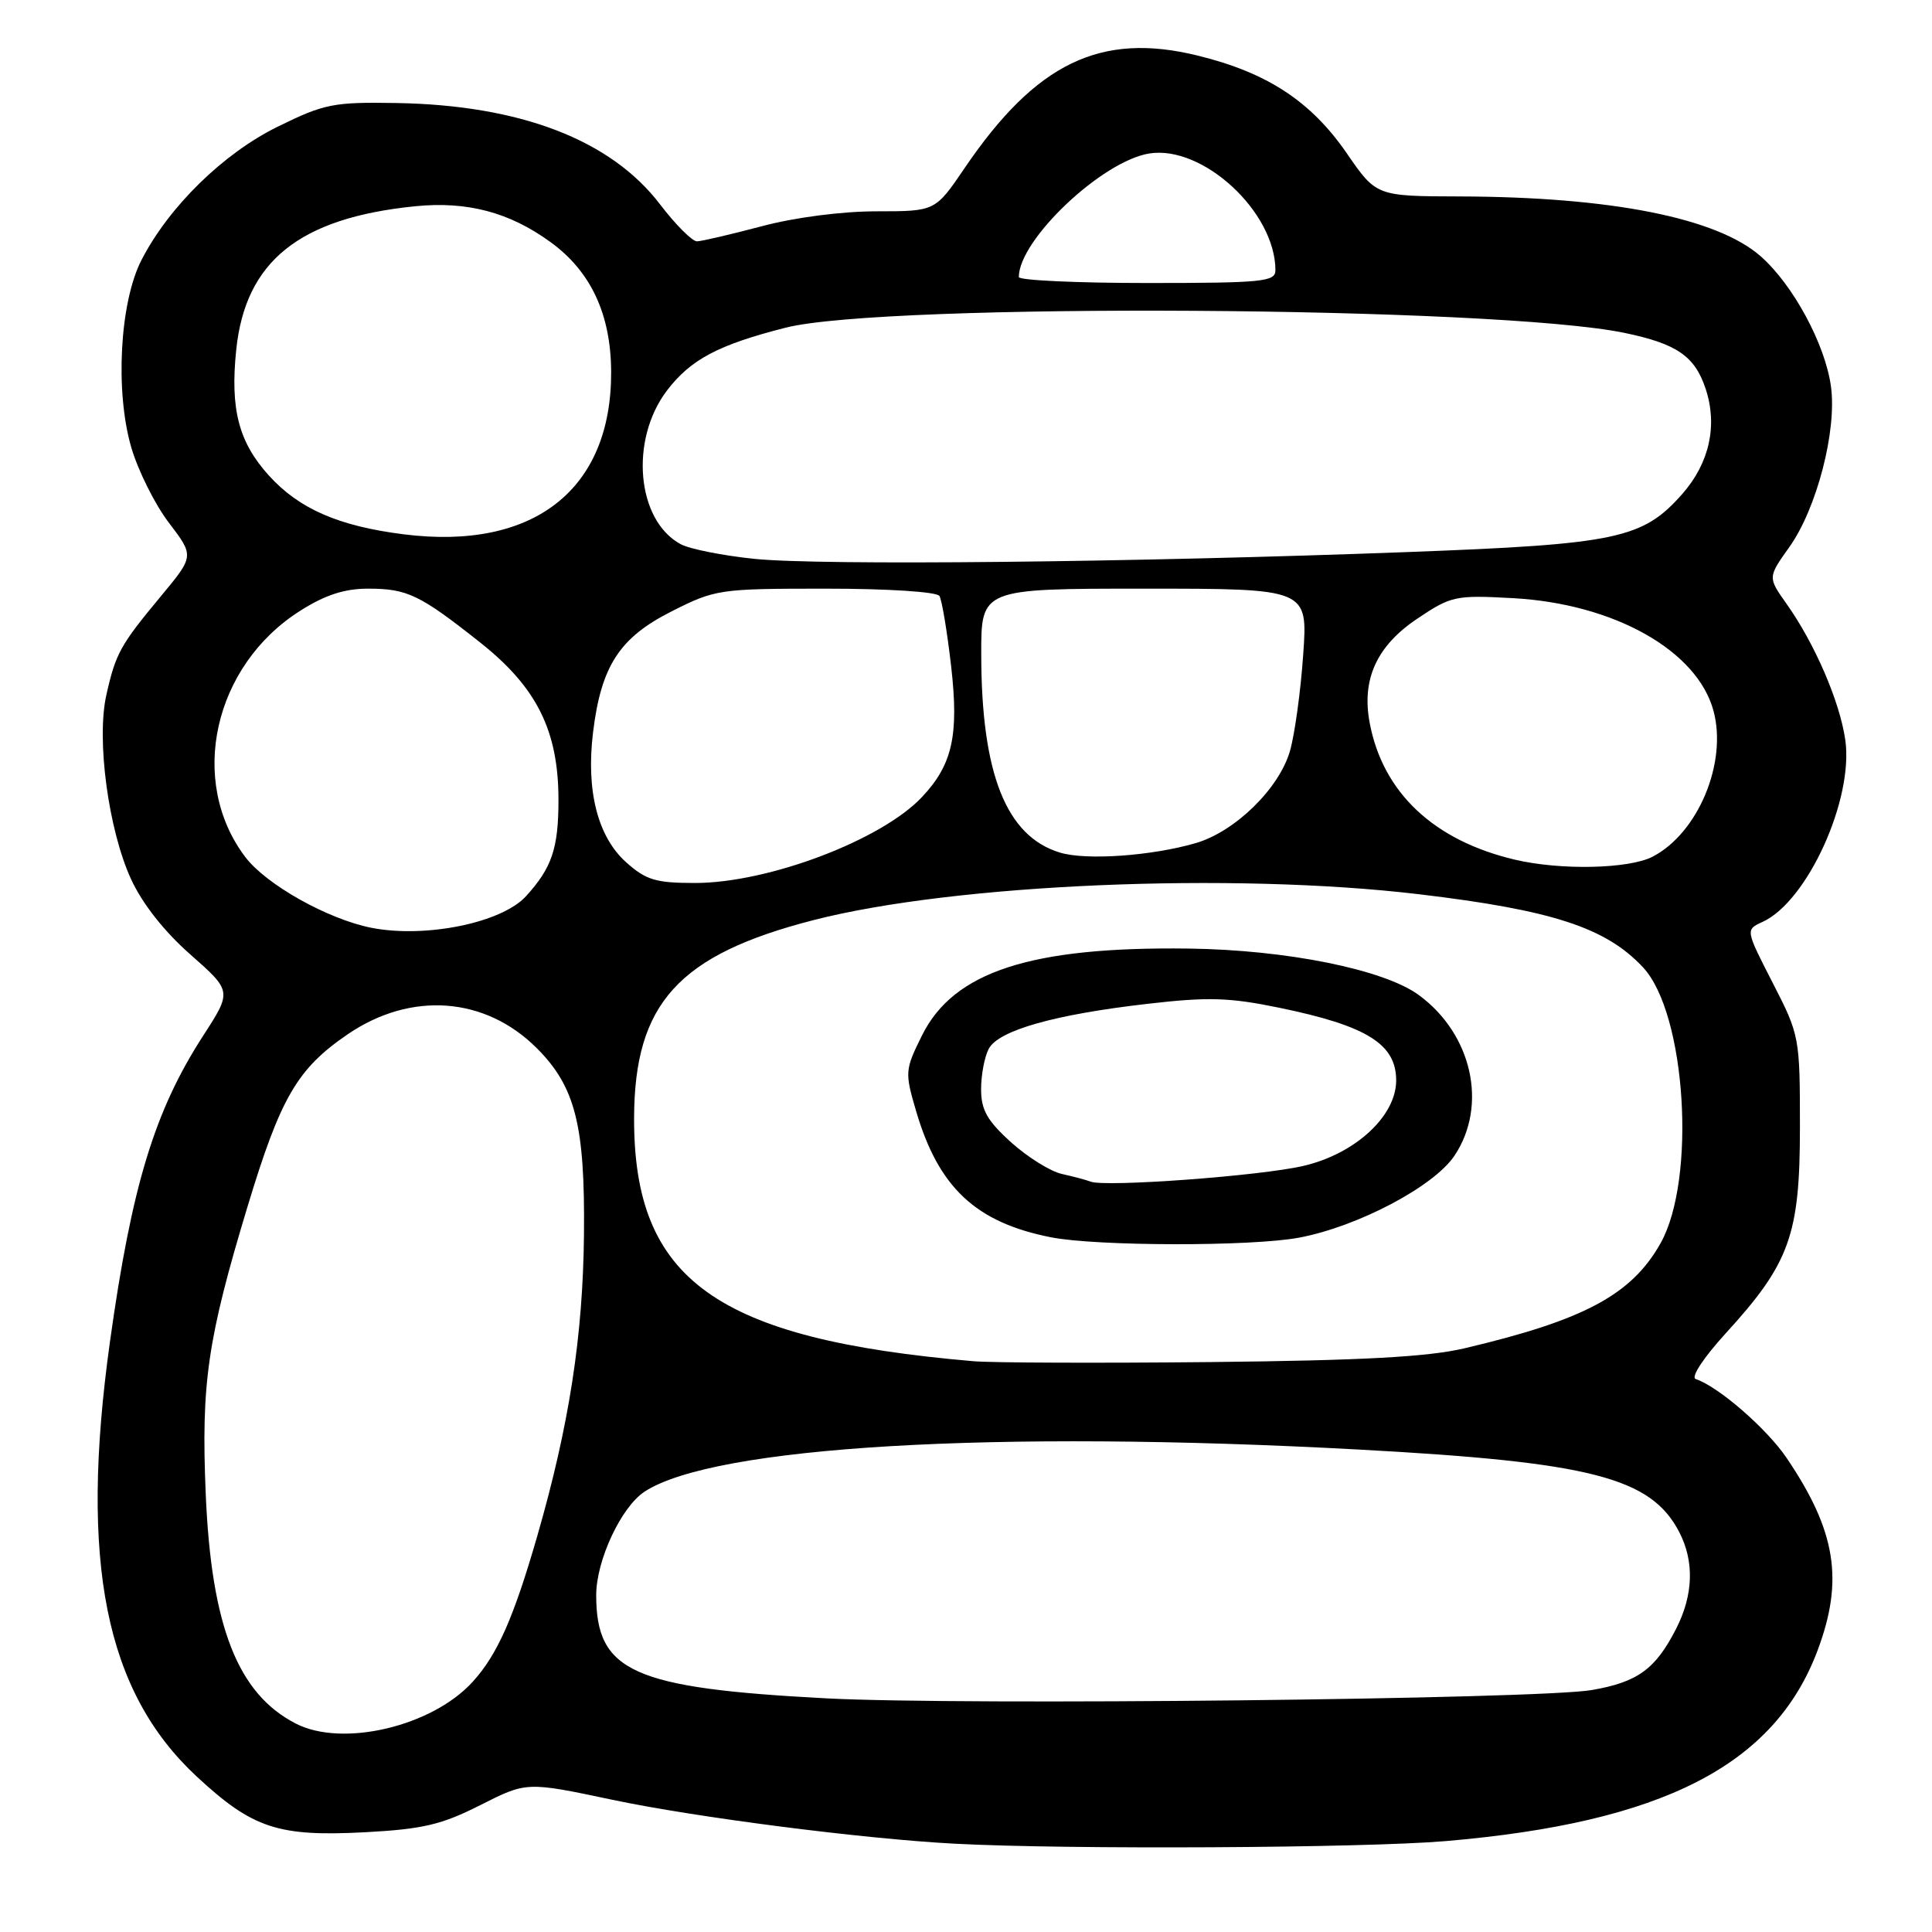 <?xml version="1.0" encoding="UTF-8" standalone="no"?>
<!DOCTYPE svg PUBLIC "-//W3C//DTD SVG 1.1//EN" "http://www.w3.org/Graphics/SVG/1.1/DTD/svg11.dtd" >
<svg xmlns="http://www.w3.org/2000/svg" xmlns:xlink="http://www.w3.org/1999/xlink" version="1.1" viewBox="0 0 256 256">
 <g >
 <path fill="currentColor"
d=" M 191.50 243.96 C 220.31 241.51 235.15 233.90 240.85 218.66 C 244.33 209.36 243.28 202.86 236.74 193.19 C 234.10 189.29 227.70 183.73 224.69 182.73 C 224.01 182.50 225.72 179.91 228.64 176.70 C 237.15 167.40 238.50 163.64 238.50 149.38 C 238.50 137.42 238.45 137.16 234.89 130.23 C 231.28 123.19 231.28 123.19 233.54 122.16 C 239.49 119.45 245.64 105.91 244.51 98.04 C 243.78 92.95 240.46 85.27 236.72 80.00 C 234.24 76.50 234.24 76.50 237.09 72.50 C 240.73 67.39 243.42 57.05 242.61 51.20 C 241.85 45.61 237.58 37.72 233.30 33.96 C 227.51 28.87 213.50 26.09 193.44 26.03 C 182.37 26.00 182.37 26.00 178.44 20.29 C 173.70 13.42 167.92 9.63 158.72 7.37 C 145.85 4.20 137.29 8.33 127.83 22.25 C 123.93 28.00 123.93 28.00 116.15 28.00 C 111.57 28.00 105.30 28.81 100.93 29.98 C 96.84 31.06 92.99 31.96 92.36 31.98 C 91.73 31.99 89.53 29.79 87.46 27.08 C 80.94 18.53 68.94 13.92 52.49 13.65 C 44.18 13.51 42.97 13.75 36.81 16.78 C 29.60 20.32 22.39 27.37 18.75 34.45 C 15.87 40.04 15.23 51.83 17.39 59.27 C 18.29 62.35 20.53 66.85 22.38 69.27 C 25.74 73.68 25.74 73.68 21.32 79.00 C 15.93 85.49 15.33 86.57 14.09 92.10 C 12.76 98.01 14.36 109.92 17.35 116.46 C 18.84 119.72 21.75 123.42 25.23 126.48 C 30.74 131.34 30.74 131.34 26.90 137.27 C 20.47 147.23 17.45 157.15 14.57 177.78 C 10.50 207.00 13.94 224.17 26.11 235.44 C 33.49 242.28 36.87 243.39 48.40 242.78 C 56.02 242.37 58.50 241.79 63.64 239.19 C 69.78 236.08 69.78 236.08 81.14 238.48 C 92.18 240.81 114.34 243.66 126.50 244.30 C 141.37 245.09 180.61 244.88 191.50 243.96 Z  M 39.21 228.39 C 31.51 224.45 28.00 215.52 27.26 197.94 C 26.64 183.29 27.49 177.43 32.82 159.81 C 37.18 145.41 39.39 141.61 46.07 137.05 C 54.45 131.33 64.28 132.05 71.12 138.88 C 76.23 143.99 77.52 149.09 77.38 163.50 C 77.25 177.01 75.43 188.82 71.20 203.50 C 68.05 214.41 65.91 219.24 62.63 222.85 C 57.26 228.76 45.41 231.57 39.21 228.39 Z  M 109.50 225.04 C 83.85 223.69 79.00 221.52 79.00 211.37 C 79.00 206.76 82.31 199.68 85.41 197.65 C 94.59 191.64 131.67 189.45 179.98 192.07 C 210.86 193.74 218.77 195.78 222.52 203.03 C 224.52 206.91 224.38 211.33 222.11 215.79 C 219.36 221.18 217.00 222.89 210.92 223.94 C 203.80 225.16 127.45 225.99 109.50 225.04 Z  M 129.00 180.37 C 94.87 177.43 83.96 169.61 84.02 148.12 C 84.07 132.95 89.91 126.51 107.83 121.91 C 126.49 117.12 163.28 115.55 188.01 118.49 C 205.67 120.59 212.80 122.91 217.71 128.18 C 223.41 134.28 224.80 156.25 220.03 164.74 C 216.19 171.56 209.93 174.92 194.04 178.66 C 189.19 179.80 180.50 180.27 160.50 180.48 C 145.65 180.63 131.47 180.58 129.00 180.37 Z  M 172.11 164.00 C 179.91 162.54 190.04 157.20 192.75 153.10 C 197.16 146.44 195.06 137.02 188.00 131.85 C 183.38 128.46 170.49 125.86 157.50 125.69 C 136.57 125.42 126.36 128.75 122.17 137.20 C 119.91 141.76 119.88 142.08 121.38 147.20 C 124.37 157.37 129.29 161.98 139.27 163.95 C 145.34 165.14 165.78 165.18 172.11 164.00 Z  M 49.22 122.94 C 43.42 121.79 35.25 117.21 32.48 113.53 C 24.89 103.47 28.30 88.21 39.75 80.95 C 43.06 78.84 45.64 78.00 48.76 78.00 C 53.96 78.00 55.60 78.78 63.62 85.13 C 71.13 91.07 74.00 96.83 74.00 106.00 C 74.00 112.41 73.13 114.99 69.69 118.76 C 66.48 122.28 56.39 124.34 49.22 122.94 Z  M 82.96 114.25 C 79.20 110.88 77.64 104.78 78.58 97.06 C 79.65 88.24 82.09 84.49 88.99 81.01 C 94.79 78.08 95.32 78.00 109.41 78.00 C 117.70 78.00 124.14 78.42 124.48 78.97 C 124.81 79.51 125.51 83.73 126.04 88.36 C 127.07 97.45 126.20 101.33 122.17 105.61 C 116.79 111.33 101.80 117.00 92.09 117.00 C 86.89 117.00 85.60 116.61 82.96 114.25 Z  M 200.73 113.91 C 189.98 111.38 183.22 105.01 181.49 95.78 C 180.40 90.00 182.43 85.57 187.81 81.97 C 192.29 78.96 192.85 78.84 200.50 79.26 C 213.88 80.00 224.90 86.20 227.05 94.20 C 228.90 101.07 225.00 110.40 218.97 113.52 C 215.82 115.14 206.79 115.34 200.73 113.91 Z  M 140.44 112.97 C 133.33 110.81 130.04 102.54 130.02 86.75 C 130.00 78.00 130.00 78.00 151.65 78.00 C 173.30 78.00 173.30 78.00 172.68 86.75 C 172.35 91.56 171.56 97.30 170.93 99.50 C 169.50 104.49 163.65 110.20 158.43 111.72 C 152.57 113.42 143.90 114.03 140.44 112.97 Z  M 99.94 74.05 C 95.78 73.62 91.39 72.75 90.20 72.11 C 84.35 68.97 83.40 58.28 88.39 51.73 C 91.53 47.62 95.18 45.69 104.10 43.42 C 117.24 40.07 198.22 40.58 215.26 44.11 C 222.20 45.55 224.58 47.20 226.01 51.53 C 227.61 56.38 226.51 61.34 222.94 65.42 C 217.69 71.39 214.30 72.11 186.50 73.15 C 150.07 74.52 108.64 74.95 99.94 74.05 Z  M 53.50 70.80 C 44.85 69.71 39.62 67.42 35.62 63.00 C 31.62 58.57 30.49 54.22 31.30 46.36 C 32.51 34.62 39.66 28.88 55.00 27.33 C 61.88 26.64 67.48 28.11 72.92 32.06 C 78.29 35.94 80.95 41.64 80.98 49.28 C 81.04 64.89 70.71 72.97 53.50 70.80 Z  M 135.00 36.71 C 135.00 31.78 146.00 21.36 152.27 20.34 C 159.38 19.19 169.00 28.09 169.00 35.82 C 169.00 37.33 167.27 37.50 152.00 37.50 C 142.65 37.50 135.00 37.14 135.00 36.71 Z  M 144.50 156.57 C 143.95 156.35 142.25 155.90 140.72 155.56 C 139.20 155.23 136.16 153.33 133.97 151.36 C 130.80 148.49 130.00 147.07 130.00 144.32 C 130.00 142.42 130.46 140.01 131.02 138.96 C 132.33 136.52 139.77 134.42 152.07 133.01 C 160.10 132.08 162.91 132.17 169.55 133.54 C 181.13 135.93 185.00 138.34 185.00 143.17 C 185.00 147.89 179.56 152.90 172.70 154.49 C 167.01 155.82 146.44 157.33 144.50 156.57 Z "/>
</g>
</svg>